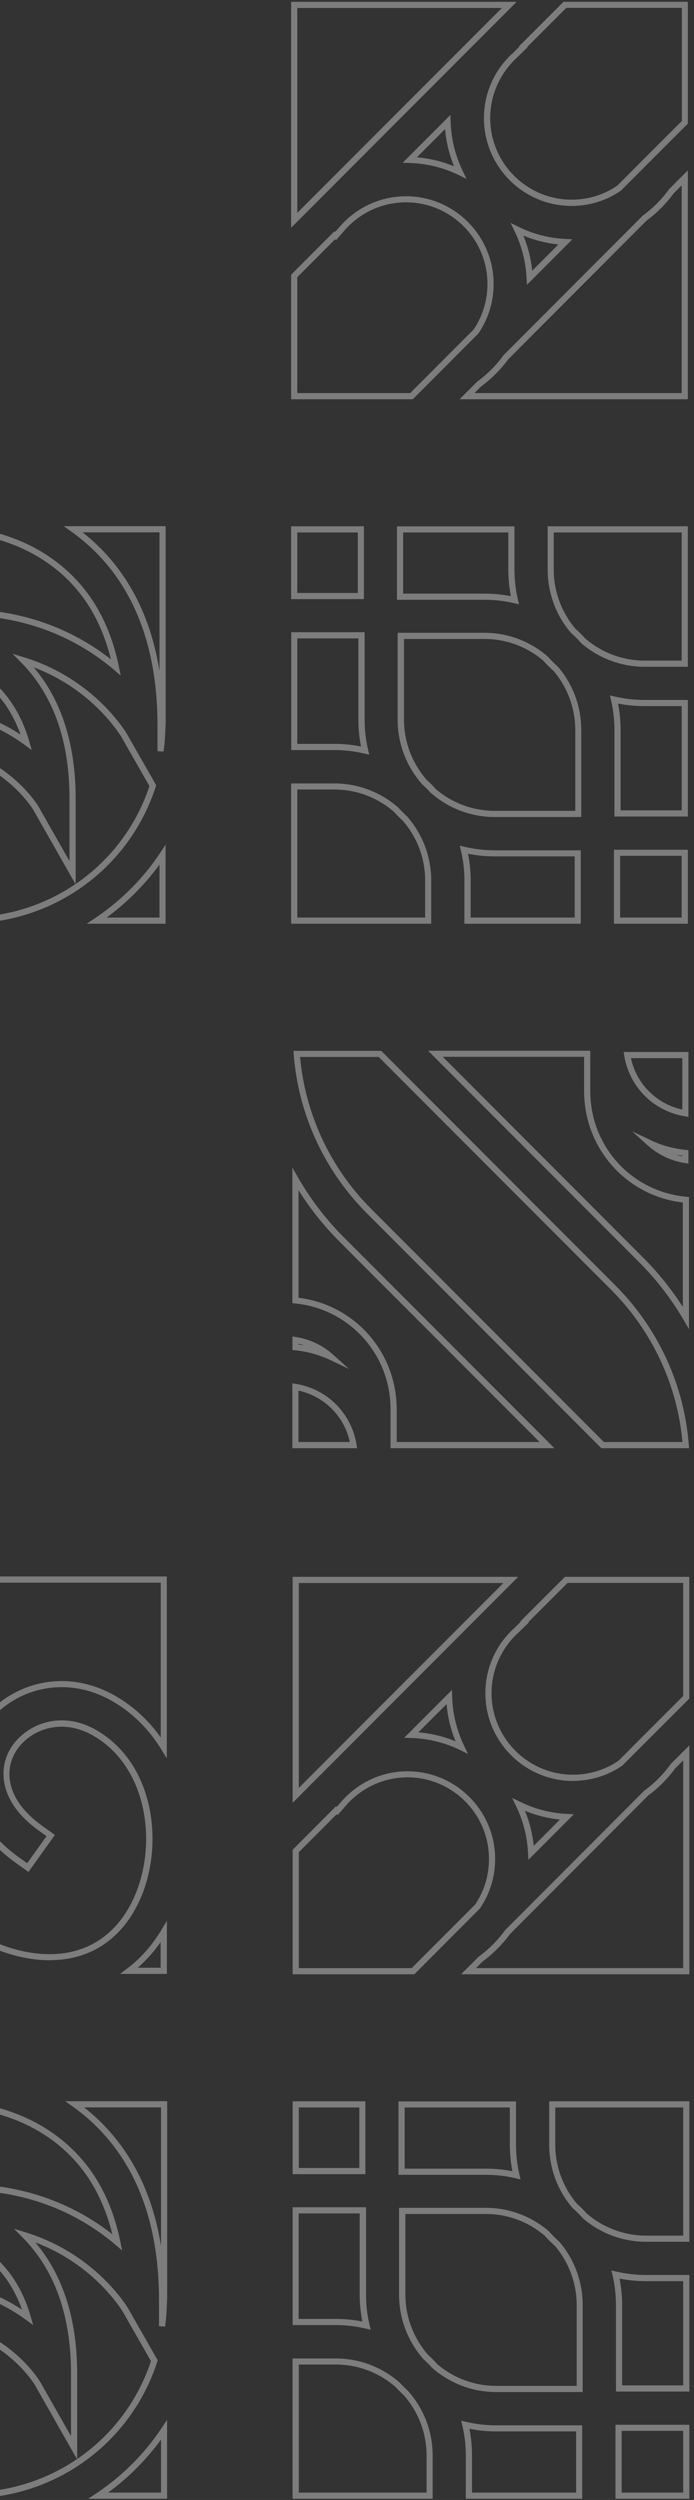 <svg width="128" height="461" viewBox="0 0 128 461" fill="none" xmlns="http://www.w3.org/2000/svg">
<rect x="0" y="0" width="128" height="461" fill="#333333" stroke="none"/>
<path d="M6.102 428.748L4.772 427.769C0.767 424.83 -6.003 421.349 -15.414 421.349H-42.316V410.119H-15.606C-15.344 410.119 -9.676 410.399 -4.236 413.74C-1.525 415.402 0.732 417.553 2.481 420.16C3.845 422.206 4.912 424.55 5.664 427.174L6.119 428.766L6.102 428.748ZM-41.197 420.212H-15.431C-6.703 420.212 -0.196 423.116 4.055 425.897C3.39 424.025 2.533 422.311 1.519 420.772C-0.126 418.323 -2.26 416.276 -4.848 414.702C-10.044 411.519 -15.431 411.256 -15.659 411.256H-41.215V420.212H-41.197Z" fill="white" fill-opacity="0.36"/>
<path d="M30.835 460.776H16.265L17.821 459.744C19.938 458.327 21.932 456.718 23.769 454.951C26.043 452.765 28.072 450.351 29.786 447.762L30.818 446.205V460.793L30.835 460.776ZM19.938 459.639H29.698V449.861C28.177 451.96 26.445 453.937 24.556 455.756C23.104 457.155 21.565 458.45 19.938 459.639Z" fill="white" fill-opacity="0.36"/>
<path d="M-36.633 460.776H-37.997L-6.179 428.888L-5.847 429.01C-3.013 429.99 -0.354 431.459 2.025 433.366C5.576 436.2 7.325 439.068 7.395 439.191L13.097 449.231V437.669C13.097 430.235 11.628 423.833 8.707 418.638C7.465 416.416 5.943 414.387 4.176 412.603L2.584 410.994L4.753 411.658C9.004 412.97 12.957 415.052 16.473 417.868C21.336 421.751 23.592 425.634 23.627 425.669L29.085 435.238L29.015 435.482C24.135 450.561 10.159 460.706 -5.724 460.706L-7.194 460.759H-36.615L-36.633 460.776ZM-35.268 459.639H-7.246L-5.794 459.587C1.552 459.587 8.462 457.365 14.199 453.464L6.415 439.768C6.345 439.663 4.701 436.952 1.308 434.258C-0.879 432.509 -3.31 431.144 -5.899 430.217L-35.286 459.656L-35.268 459.639ZM6.503 413.495C7.71 414.912 8.777 416.469 9.704 418.113C12.712 423.483 14.234 430.077 14.234 437.686V453.447C20.479 449.196 25.342 442.934 27.843 435.395L22.63 426.264C22.63 426.264 20.391 422.486 15.756 418.778C12.94 416.521 9.826 414.754 6.503 413.495ZM30.449 429.028L29.33 428.958V424.183C29.33 414.719 27.458 406.568 23.75 399.974C21.178 395.391 17.715 391.525 13.482 388.499L12.03 387.467H30.834V423.728L30.747 425.704C30.694 426.806 30.607 427.926 30.449 429.01V429.028ZM15.511 388.604C19.272 391.56 22.368 395.181 24.747 399.414C27.161 403.717 28.823 408.667 29.697 414.177V388.604H15.511Z" fill="white" fill-opacity="0.36"/>
<path d="M22.526 414.999L21.284 413.932C20.986 413.669 20.689 413.424 20.374 413.179C15.109 408.946 6.136 403.891 -6.739 403.891H-42.335V387.519H-7.036C-6.196 387.554 1.098 388.008 8.165 392.311C12.118 394.743 15.354 397.926 17.75 401.792C19.814 405.116 21.301 408.999 22.193 413.372L22.526 414.981V414.999ZM-41.198 402.754H-6.739C6.188 402.754 15.284 407.722 20.724 412.007C19.832 408.422 18.52 405.186 16.788 402.387C14.479 398.661 11.383 395.6 7.587 393.273C0.765 389.11 -6.266 388.673 -7.054 388.638H-41.198V402.737V402.754Z" fill="white" fill-opacity="0.36"/>
<path d="M127.145 441.01H113.606V425.074C113.606 423.203 113.396 421.349 112.977 419.564L112.767 418.672L113.659 418.882C115.46 419.302 117.315 419.512 119.151 419.512H127.145V440.992V441.01ZM114.743 439.873H126.008V420.649H119.151C117.507 420.649 115.88 420.492 114.271 420.177C114.586 421.786 114.743 423.413 114.743 425.074V439.873Z" fill="white" fill-opacity="0.36"/>
<path d="M107.484 441.097H91.496C87.14 441.097 82.942 439.505 79.671 436.601L79.619 436.549C79.147 436.024 78.639 435.517 78.132 435.062L78.079 435.009C75.193 431.721 73.602 427.523 73.602 423.167V407.127H89.607C93.857 407.127 97.968 408.649 101.204 411.43L101.257 411.482C101.869 412.165 102.481 412.777 103.146 413.372L103.198 413.424C105.962 416.66 107.466 420.788 107.466 425.039V441.079L107.484 441.097ZM80.441 435.779C83.502 438.473 87.438 439.96 91.496 439.96H106.364V425.056C106.364 421.086 104.947 417.237 102.393 414.194C101.711 413.599 101.082 412.969 100.469 412.27C97.443 409.681 93.595 408.264 89.642 408.264H74.773V423.167C74.773 427.225 76.26 431.161 78.954 434.24C79.479 434.712 79.986 435.219 80.476 435.761L80.441 435.779Z" fill="white" fill-opacity="0.36"/>
<path d="M107.396 460.776H85.916V452.799C85.916 450.928 85.706 449.074 85.269 447.272L85.059 446.38L85.951 446.59C87.752 447.01 89.607 447.237 91.478 447.237H107.378V460.776H107.396ZM87.053 459.639H106.259V448.356H91.496C89.834 448.356 88.19 448.199 86.58 447.867C86.895 449.476 87.053 451.12 87.053 452.782V459.621V459.639Z" fill="white" fill-opacity="0.36"/>
<path d="M96.01 401.88L95.118 401.671C93.334 401.251 91.48 401.041 89.626 401.041H73.498V387.502H95.171V395.496C95.171 397.35 95.381 399.204 95.8 401.006L96.01 401.898V401.88ZM74.635 399.904H89.626C91.27 399.904 92.914 400.061 94.506 400.376C94.191 398.767 94.034 397.123 94.034 395.478V388.621H74.635V399.904Z" fill="white" fill-opacity="0.36"/>
<path d="M68.355 429.605L67.463 429.395C65.661 428.975 63.807 428.748 61.935 428.748H53.977V407.023H67.515V423.186C67.515 425.057 67.725 426.911 68.163 428.713L68.373 429.605H68.355ZM55.096 427.611H61.918C63.58 427.611 65.224 427.769 66.833 428.101C66.518 426.492 66.344 424.847 66.344 423.186V408.16H55.079V427.611H55.096Z" fill="white" fill-opacity="0.36"/>
<path d="M79.812 460.776H53.959V434.905H61.918C66.291 434.905 70.489 436.497 73.743 439.383L73.778 439.418C74.25 439.942 74.757 440.45 75.282 440.922C78.203 444.211 79.795 448.426 79.795 452.799V460.776H79.812ZM55.096 459.639H78.675V452.799C78.675 448.706 77.189 444.77 74.495 441.709C73.987 441.254 73.48 440.73 72.99 440.205C69.947 437.511 66.011 436.024 61.935 436.024H55.114V459.639H55.096Z" fill="white" fill-opacity="0.36"/>
<path d="M127.145 460.776H113.519V447.132H127.145V460.776ZM114.656 459.639H126.008V448.252H114.656V459.639Z" fill="white" fill-opacity="0.36"/>
<path d="M127.145 413.39H119.151C114.901 413.39 110.79 411.868 107.554 409.104L107.502 409.052C106.907 408.387 106.277 407.757 105.613 407.162L105.56 407.11C102.796 403.874 101.292 399.746 101.292 395.478V387.484H127.145V413.39ZM108.324 408.264C111.35 410.836 115.198 412.253 119.151 412.253H126.008V388.621H102.412V395.478C102.412 399.466 103.828 403.314 106.382 406.34C107.047 406.935 107.694 407.582 108.306 408.264H108.324Z" fill="white" fill-opacity="0.36"/>
<path d="M67.393 400.918H53.977V387.484H67.393V400.918ZM55.114 399.781H66.273V388.621H55.114V399.781Z" fill="white" fill-opacity="0.36"/>
<path d="M97.46 342.95L97.391 341.673C97.233 338.647 96.498 335.743 95.169 333.032L94.452 331.545L95.939 332.262C98.65 333.592 101.554 334.344 104.562 334.484L105.839 334.554L97.46 342.95ZM96.813 333.906C97.67 335.971 98.213 338.14 98.44 340.379L103.268 335.533C101.046 335.306 98.877 334.764 96.813 333.906ZM86.388 323.464L84.901 322.729C82.067 321.347 79.024 320.595 75.858 320.49L74.546 320.455L83.362 311.622L83.397 312.933C83.502 316.1 84.254 319.143 85.636 321.994L86.353 323.481L86.388 323.464ZM77.17 319.441C79.531 319.65 81.823 320.193 84.027 321.102C83.117 318.916 82.575 316.607 82.365 314.245L77.17 319.441Z" fill="white" fill-opacity="0.36"/>
<path d="M127.145 364.061H85.042L88.296 360.808C90.15 359.461 91.776 357.817 93.141 355.963L93.193 355.893L118.819 330.214C120.673 328.85 122.318 327.223 123.664 325.351L123.717 325.281L127.145 321.853V364.026V364.061ZM87.771 362.924H126.008V324.617L124.557 326.069C123.14 327.993 121.443 329.707 119.519 331.124L94.033 356.68C92.616 358.604 90.919 360.301 88.995 361.717L87.771 362.942V362.924Z" fill="white" fill-opacity="0.36"/>
<path d="M53.977 332.437V290.771H95.573L53.977 332.437ZM55.114 291.907V329.69L92.844 291.907H55.114Z" fill="white" fill-opacity="0.36"/>
<path d="M30.764 363.992H22.141L23.488 362.977C25.936 361.123 28.035 358.744 29.732 355.945L30.782 354.196V364.009L30.764 363.992ZM25.412 362.855H29.627V358.132C28.385 359.899 26.968 361.49 25.412 362.855Z" fill="white" fill-opacity="0.36"/>
<path d="M9.163 361.474C6.766 361.474 4.213 361.071 1.589 360.267C-4.988 358.255 -11.373 353.27 -17.39 345.468C-19.856 342.285 -22.253 338.611 -24.544 334.571C-25.891 331.79 -26.993 329.953 -27.203 329.621C-28.358 327.329 -29.477 325.003 -30.509 322.659L-31.209 321.084L-29.704 321.924C-26.958 323.481 -23.985 324.268 -20.888 324.268C-20.276 324.268 -19.646 324.233 -19.052 324.181C-13.175 323.603 -9.011 320.49 -7.332 315.417C-6.807 313.878 -6.545 312.163 -6.545 310.362C-6.545 305.114 -8.749 299.692 -12.16 296.543C-14.154 294.706 -16.463 293.727 -18.807 293.727C-19.996 293.727 -21.203 293.972 -22.34 294.479C-26.398 296.228 -28.9 300.304 -28.707 304.852C-28.532 309.19 -25.979 312.688 -22.043 314L-20.451 314.525L-18.527 308.717L-20.119 308.193C-21.623 307.685 -22.533 306.374 -22.603 304.589C-22.673 303.068 -22.008 300.986 -19.909 300.094C-19.542 299.936 -19.174 299.849 -18.807 299.849C-17.792 299.849 -16.883 300.496 -16.288 301.038C-14.976 302.245 -13.804 304.31 -13.175 306.566C-12.475 309.032 -12.44 311.499 -13.104 313.458C-13.559 314.822 -14.329 315.889 -15.414 316.659C-16.498 317.429 -17.932 317.901 -19.646 318.076C-20.049 318.111 -20.451 318.128 -20.854 318.128C-33.011 318.128 -38.94 299.429 -40.917 291.4L-41.092 290.701H30.766V324.25L29.716 322.536C27.46 318.863 24.398 315.837 20.848 313.773C17.804 312.006 14.62 311.114 11.367 311.114C9.933 311.114 8.481 311.289 7.064 311.656C2.901 312.723 -0.79 315.364 -3.082 318.898C-5.356 322.449 -6.09 326.664 -5.128 330.723C-4.079 335.166 -1.035 339.276 3.653 342.617L5.017 343.579L8.586 338.594L7.221 337.614C5.402 336.32 3.933 334.903 2.848 333.416C1.869 332.069 1.221 330.67 0.889 329.236C0.312 326.769 0.749 324.268 2.079 322.204C4.055 319.143 7.624 317.236 11.384 317.236C13.553 317.236 15.722 317.848 17.804 319.055C20.358 320.542 22.492 322.554 24.171 325.073C25.728 327.399 26.83 330.093 27.494 333.066C28.719 338.716 28.159 344.909 25.92 350.051C24.328 353.707 22.072 356.558 19.203 358.517C16.352 360.476 12.976 361.456 9.215 361.456L9.163 361.474ZM-28.795 323.673C-27.955 325.492 -27.081 327.312 -26.189 329.061C-25.996 329.358 -24.877 331.23 -23.512 334.046C-21.273 338.017 -18.894 341.638 -16.48 344.786C-10.603 352.413 -4.411 357.258 1.921 359.2C4.44 359.969 6.871 360.354 9.163 360.354C12.696 360.354 15.845 359.427 18.521 357.608C21.197 355.771 23.331 353.095 24.836 349.631C26.97 344.699 27.53 338.769 26.34 333.346C25.728 330.513 24.661 327.941 23.192 325.737C21.617 323.358 19.606 321.452 17.209 320.07C15.303 318.968 13.326 318.408 11.349 318.408C7.956 318.408 4.755 320.122 2.988 322.869C1.816 324.688 1.449 326.874 1.956 329.026C2.254 330.303 2.848 331.58 3.723 332.787C4.737 334.168 6.119 335.498 7.833 336.722L10.125 338.367L5.245 345.188L2.971 343.562C-1.945 340.063 -5.128 335.708 -6.248 331.002C-7.28 326.629 -6.493 322.116 -4.044 318.303C-1.612 314.525 2.341 311.709 6.784 310.572C8.288 310.187 9.828 309.994 11.367 309.994C14.83 309.994 18.206 310.939 21.425 312.811C24.608 314.665 27.425 317.254 29.646 320.385V291.855H-39.623C-37.891 298.607 -32.101 317.026 -20.836 317.026C-20.469 317.026 -20.101 317.009 -19.734 316.974C-18.212 316.816 -16.97 316.414 -16.043 315.767C-15.169 315.137 -14.521 314.262 -14.154 313.143C-13.559 311.376 -13.594 309.172 -14.242 306.916C-14.819 304.852 -15.868 302.98 -17.04 301.913C-17.67 301.336 -18.282 301.021 -18.789 301.021C-18.999 301.021 -19.209 301.073 -19.437 301.161C-20.993 301.826 -21.483 303.417 -21.448 304.572C-21.413 305.499 -21.081 306.688 -19.734 307.143L-17.075 308.035L-19.716 315.977L-22.375 315.085C-26.766 313.615 -29.617 309.732 -29.809 304.922C-30.019 299.902 -27.256 295.389 -22.76 293.447C-21.466 292.887 -20.119 292.607 -18.772 292.607C-16.148 292.607 -13.577 293.692 -11.373 295.721C-7.734 299.079 -5.391 304.834 -5.391 310.379C-5.391 312.321 -5.67 314.14 -6.23 315.802C-8.067 321.329 -12.58 324.723 -18.929 325.335C-19.576 325.405 -20.224 325.44 -20.888 325.44C-23.635 325.44 -26.294 324.863 -28.795 323.708V323.673Z" fill="white" fill-opacity="0.36"/>
<path d="M65.87 267.051H53.923V255.086L54.57 255.191C57.351 255.628 59.993 256.975 61.987 258.969C63.981 260.981 65.328 263.605 65.765 266.404L65.87 267.051ZM55.06 265.914H64.523C64.033 263.605 62.861 261.436 61.182 259.774C59.503 258.095 57.351 256.923 55.042 256.433V265.914H55.06Z" fill="white" fill-opacity="0.36"/>
<path d="M126.971 205.952L126.323 205.847C123.542 205.41 120.901 204.063 118.907 202.069C116.913 200.057 115.566 197.433 115.128 194.635L115.023 193.988H126.971V205.952ZM116.37 195.125C116.86 197.434 118.032 199.603 119.711 201.264C121.391 202.943 123.542 204.115 125.851 204.605V195.125H116.388H116.37Z" fill="white" fill-opacity="0.36"/>
<path d="M126.97 214.575L126.323 214.47C123.752 214.068 121.373 212.931 119.449 211.199L116.562 208.61L120.061 210.272C122.072 211.234 124.224 211.811 126.463 212.039L126.97 212.091V214.592V214.575ZM124.661 212.931C125.046 213.053 125.431 213.158 125.833 213.245V213.106C125.448 213.053 125.046 213.001 124.661 212.931Z" fill="white" fill-opacity="0.36"/>
<path d="M127.076 245.098L126.026 243.297C123.77 239.449 121.006 235.88 117.84 232.714L78.955 193.759H108.867V201.193C108.867 211.374 116.476 219.753 126.568 220.68L127.076 220.732V245.116V245.098ZM81.684 194.896L118.627 231.91C121.391 234.673 123.84 237.734 125.939 241.005V221.747C115.513 220.522 107.73 211.776 107.73 201.176V194.879H81.684V194.896Z" fill="white" fill-opacity="0.36"/>
<path d="M127.093 267.052H110.913L67.708 223.776C63.667 219.736 60.448 215.065 58.122 209.905C55.918 204.99 54.589 199.777 54.169 194.39L54.116 193.777H70.314L113.519 237.053C121.408 244.959 126.201 255.402 127.041 266.457L127.093 267.069V267.052ZM111.385 265.915H125.869C124.924 255.349 120.271 245.414 112.715 237.84L69.842 194.897H55.341C55.795 199.935 57.09 204.815 59.154 209.433C61.428 214.47 64.559 219.036 68.512 222.972L111.385 265.915Z" fill="white" fill-opacity="0.36"/>
<path d="M102.253 267.051H72.027V259.844C72.027 249.734 64.453 241.355 54.43 240.358L53.923 240.306V215.292L54.972 217.129C57.264 221.134 60.097 224.825 63.369 228.114L102.253 267.051ZM73.164 265.914H99.525L62.581 228.918C59.73 226.05 57.194 222.884 55.06 219.473V239.309C65.415 240.585 73.164 249.332 73.164 259.862V265.931V265.914Z" fill="white" fill-opacity="0.36"/>
<path d="M64.349 252.428L60.851 250.766C58.839 249.822 56.688 249.227 54.449 248.999L53.941 248.947V246.446L54.589 246.551C57.16 246.953 59.539 248.09 61.463 249.822L64.349 252.41V252.428ZM55.061 247.932C55.446 247.985 55.848 248.037 56.233 248.107C55.848 247.985 55.463 247.88 55.061 247.792V247.932Z" fill="white" fill-opacity="0.36"/>
<path d="M105.683 328.413C96.78 328.413 89.52 321.154 89.52 312.233C89.52 308.245 90.972 304.414 93.631 301.458C94.034 301.003 94.471 300.566 94.925 300.164L96.028 299.062L95.975 298.992L104.196 290.771H127.128V313.23L114.779 325.58C112.085 327.434 108.937 328.396 105.683 328.396V328.413ZM97.497 299.097L97.549 299.167L95.713 300.968C95.258 301.371 94.856 301.773 94.488 302.193C92.022 304.957 90.657 308.507 90.657 312.216C90.657 320.507 97.392 327.259 105.683 327.259C108.709 327.259 111.63 326.367 114.114 324.653L118.225 320.524L126.009 312.741V291.89H104.686L97.497 299.079V299.097Z" fill="white" fill-opacity="0.36"/>
<path d="M76.401 364.062H53.977V341.095L61.97 333.084L62.11 333.189L63.142 332.017C63.527 331.58 63.947 331.16 64.402 330.757C67.376 328.099 71.189 326.629 75.159 326.629C84.063 326.629 91.322 333.889 91.322 342.81C91.322 346.081 90.36 349.212 88.541 351.888L88.453 351.993L76.401 364.08V364.062ZM55.114 362.925H75.929L87.631 351.206C89.311 348.722 90.185 345.818 90.185 342.792C90.185 334.501 83.451 327.749 75.159 327.749C71.469 327.749 67.9 329.113 65.154 331.58C64.734 331.947 64.332 332.349 63.982 332.752L62.268 334.711L62.075 334.571L55.114 341.55V362.908V362.925Z" fill="white" fill-opacity="0.36"/>
<path d="M5.838 138.309L4.509 137.33C0.503 134.391 -6.267 130.91 -15.677 130.91H-42.58V119.68H-15.87C-15.607 119.68 -9.957 119.943 -4.5 123.301C-1.789 124.963 0.468 127.115 2.217 129.721C3.581 131.767 4.649 134.111 5.401 136.735L5.855 138.327L5.838 138.309ZM-41.461 129.773H-15.695C-6.966 129.773 -0.459 132.677 3.791 135.458C3.127 133.587 2.27 131.872 1.255 130.333C-0.389 127.884 -2.523 125.838 -5.112 124.263C-10.325 121.062 -15.695 120.817 -15.922 120.817H-41.478V129.773H-41.461Z" fill="white" fill-opacity="0.36"/>
<path d="M30.554 170.337H15.983L17.54 169.305C19.657 167.889 21.651 166.279 23.488 164.513C25.762 162.326 27.791 159.912 29.505 157.323L30.537 155.767V170.355L30.554 170.337ZM19.657 169.2H29.417V159.422C27.895 161.521 26.164 163.498 24.275 165.317C22.823 166.717 21.284 168.011 19.657 169.2Z" fill="white" fill-opacity="0.36"/>
<path d="M-36.913 170.338H-38.277L-6.459 138.449L-6.127 138.572C-3.293 139.552 -0.634 141.021 1.744 142.927C5.225 145.709 6.94 148.455 7.115 148.752L12.817 158.793V147.231C12.817 139.796 11.348 133.394 8.426 128.199C7.184 125.978 5.663 123.949 3.896 122.164L2.304 120.555L4.473 121.22C8.724 122.532 12.677 124.613 16.193 127.43C21.003 131.278 23.312 135.196 23.347 135.231L28.805 144.799L28.735 145.044C23.854 160.122 9.878 170.268 -6.005 170.268L-7.474 170.32H-36.895L-36.913 170.338ZM-35.549 169.201H-7.526L-6.074 169.148C1.272 169.148 8.182 166.927 13.919 163.026L6.135 149.33C6.065 149.225 4.421 146.513 1.027 143.82C-1.159 142.07 -3.591 140.706 -6.179 139.779L-35.566 169.218L-35.549 169.201ZM6.222 123.057C7.429 124.473 8.496 126.03 9.423 127.674C12.432 133.044 13.954 139.639 13.954 147.248V163.008C20.199 158.758 25.061 152.496 27.563 144.957L22.35 135.826C22.35 135.826 20.094 132.047 15.476 128.339C12.659 126.083 9.546 124.316 6.222 123.057ZM30.169 138.589L29.05 138.519V133.744C29.05 124.281 27.178 116.147 23.47 109.535C20.898 104.935 17.435 101.086 13.202 98.06L11.75 97.028H30.554V133.289L30.466 135.266C30.414 136.368 30.326 137.487 30.169 138.572V138.589ZM15.231 98.165C18.992 101.121 22.088 104.742 24.467 108.975C26.881 113.278 28.542 118.229 29.417 123.739V98.165H15.231Z" fill="white" fill-opacity="0.36"/>
<path d="M22.262 124.579L21.02 123.512C20.723 123.249 20.425 123.004 20.11 122.759C14.845 118.526 5.872 113.471 -7.002 113.471H-42.599V97.099H-7.3C-6.46 97.134 0.852 97.588 7.901 101.891C11.854 104.323 15.09 107.506 17.486 111.372C19.551 114.696 21.037 118.579 21.93 122.952L22.262 124.561V124.579ZM-41.462 112.334H-7.002C5.924 112.334 15.02 117.302 20.46 121.588C19.568 118.002 18.256 114.766 16.524 111.967C14.216 108.241 11.119 105.18 7.324 102.854C0.502 98.69 -6.53 98.253 -7.317 98.218H-41.462V112.317V112.334Z" fill="white" fill-opacity="0.36"/>
<path d="M126.867 150.572H113.328V134.636C113.328 132.765 113.118 130.91 112.698 129.126L112.488 128.234L113.38 128.444C115.182 128.864 117.019 129.074 118.873 129.074H126.867V150.554V150.572ZM114.465 149.434H125.73V130.211H118.873C117.229 130.211 115.602 130.053 113.993 129.738C114.307 131.348 114.465 132.992 114.465 134.636V149.434Z" fill="white" fill-opacity="0.36"/>
<path d="M107.223 150.659H91.235C86.88 150.659 82.682 149.067 79.411 146.164L79.358 146.111C78.886 145.586 78.379 145.079 77.871 144.624L77.819 144.572C74.933 141.283 73.341 137.085 73.341 132.73V116.689H89.346C93.597 116.689 97.707 118.211 100.943 120.993L100.996 121.045C101.608 121.727 102.238 122.339 102.885 122.934L102.937 122.987C105.701 126.223 107.205 130.351 107.205 134.601V150.642L107.223 150.659ZM80.18 145.341C83.241 148.035 87.177 149.522 91.235 149.522H106.103V134.619C106.103 130.648 104.687 126.8 102.133 123.756C101.468 123.162 100.821 122.532 100.209 121.832C97.183 119.243 93.334 117.826 89.381 117.826H74.513V132.73C74.513 136.788 76 140.724 78.693 143.802C79.218 144.274 79.725 144.782 80.215 145.324L80.18 145.341Z" fill="white" fill-opacity="0.36"/>
<path d="M107.135 170.338H85.655V162.362C85.655 160.49 85.445 158.636 85.008 156.834L84.798 155.942L85.69 156.152C87.492 156.572 89.346 156.799 91.218 156.799H107.118V170.338H107.135ZM86.792 169.201H105.998V157.919H91.235C89.573 157.919 87.929 157.761 86.32 157.429C86.635 159.038 86.809 160.682 86.809 162.344V169.183L86.792 169.201Z" fill="white" fill-opacity="0.36"/>
<path d="M95.729 111.442L94.837 111.232C93.053 110.812 91.199 110.602 89.344 110.602H73.217V97.063H94.889V105.057C94.889 106.911 95.099 108.765 95.519 110.567L95.729 111.459V111.442ZM74.354 109.465H89.344C90.989 109.465 92.633 109.623 94.225 109.937C93.91 108.328 93.752 106.684 93.752 105.04V98.183H74.354V109.465Z" fill="white" fill-opacity="0.36"/>
<path d="M68.091 139.167L67.199 138.957C65.398 138.537 63.543 138.31 61.672 138.31H53.713V116.584H67.252V132.747C67.252 134.619 67.462 136.473 67.899 138.275L68.109 139.167H68.091ZM54.832 137.173H61.672C63.334 137.173 64.978 137.33 66.587 137.662C66.272 136.053 66.097 134.409 66.097 132.747V117.721H54.832V137.173Z" fill="white" fill-opacity="0.36"/>
<path d="M79.549 170.338H53.696V144.468H61.655C66.028 144.468 70.226 146.059 73.48 148.945L73.515 148.981C73.987 149.488 74.494 150.013 75.019 150.485C77.94 153.773 79.532 157.989 79.532 162.362V170.338H79.549ZM54.833 169.201H78.413V162.362C78.413 158.269 76.926 154.333 74.232 151.289C73.725 150.835 73.2 150.31 72.728 149.768C69.684 147.074 65.748 145.587 61.673 145.587H54.833V169.201Z" fill="white" fill-opacity="0.36"/>
<path d="M126.866 170.338H113.239V156.694H126.866V170.338ZM114.376 169.201H125.729V157.814H114.376V169.201Z" fill="white" fill-opacity="0.36"/>
<path d="M126.865 122.952H118.871C114.621 122.952 110.51 121.43 107.274 118.667L107.221 118.614C106.627 117.949 105.997 117.32 105.332 116.725L105.28 116.672C102.516 113.436 101.012 109.308 101.012 105.04V97.046H126.865V122.952ZM108.044 117.827C111.07 120.398 114.918 121.815 118.871 121.815H125.728V98.183H102.131V105.04C102.131 109.028 103.548 112.877 106.102 115.903C106.767 116.498 107.414 117.145 108.026 117.827H108.044Z" fill="white" fill-opacity="0.36"/>
<path d="M67.113 110.48H53.696V97.046H67.113V110.48ZM54.833 109.343H65.993V98.183H54.833V109.343Z" fill="white" fill-opacity="0.36"/>
<path d="M97.181 52.511L97.111 51.234C96.954 48.208 96.219 45.305 94.89 42.593L94.173 41.107L95.659 41.841C98.371 43.171 101.274 43.923 104.283 44.063L105.56 44.133L97.181 52.529V52.511ZM96.534 43.468C97.391 45.532 97.933 47.701 98.161 49.923L102.989 45.077C100.767 44.85 98.598 44.308 96.534 43.45V43.468ZM86.109 33.025L84.622 32.291C81.788 30.909 78.745 30.157 75.579 30.052L74.267 30.017L83.083 21.183L83.118 22.495C83.222 25.661 83.975 28.705 85.357 31.556L86.074 33.043L86.109 33.025ZM76.89 29.002C79.252 29.212 81.543 29.754 83.747 30.664C82.838 28.477 82.296 26.168 82.086 23.807L76.89 29.002Z" fill="white" fill-opacity="0.36"/>
<path d="M126.865 73.624H84.762L88.015 70.371C89.869 69.024 91.496 67.38 92.861 65.525L92.913 65.456L118.539 39.777C120.393 38.413 122.037 36.786 123.384 34.914L123.437 34.844L126.865 31.416V73.589V73.624ZM87.49 72.487H125.728V34.18L124.276 35.632C122.859 37.556 121.163 39.27 119.239 40.687L93.753 66.243C92.336 68.167 90.639 69.864 88.715 71.28L87.49 72.505V72.487Z" fill="white" fill-opacity="0.36"/>
<path d="M53.696 41.999V0.333H95.292L53.696 41.999ZM54.833 1.469V39.252L92.564 1.469H54.833Z" fill="white" fill-opacity="0.36"/>
<path d="M105.42 37.975C96.517 37.975 89.258 30.716 89.258 21.795C89.258 17.807 90.71 13.976 93.368 11.02C93.771 10.565 94.191 10.128 94.663 9.726L95.765 8.624L95.712 8.554L103.934 0.333H126.866V22.792L114.516 35.159C111.823 37.013 108.674 37.975 105.42 37.975ZM97.234 8.659L97.287 8.729L95.415 10.565C94.995 10.933 94.593 11.335 94.243 11.755C91.777 14.519 90.412 18.07 90.412 21.778C90.412 30.069 97.147 36.821 105.438 36.821C108.464 36.821 111.385 35.929 113.869 34.215L117.98 30.087L125.764 22.302V1.452H104.441L97.252 8.641L97.234 8.659Z" fill="white" fill-opacity="0.36"/>
<path d="M76.121 73.624H53.696V50.657L61.69 42.646L61.83 42.751L62.862 41.579C63.247 41.141 63.667 40.722 64.121 40.319C67.095 37.66 70.909 36.191 74.879 36.191C83.783 36.191 91.042 43.45 91.042 52.371C91.042 55.642 90.08 58.773 88.261 61.45L88.173 61.555L76.121 73.642V73.624ZM54.833 72.487H75.649L87.351 60.767C89.03 58.284 89.905 55.38 89.905 52.354C89.905 44.063 83.17 37.311 74.879 37.311C71.188 37.311 67.62 38.675 64.874 41.141C64.454 41.526 64.052 41.911 63.702 42.313L61.987 44.273L61.795 44.133L54.833 51.112V72.47V72.487Z" fill="white" fill-opacity="0.36"/>
</svg>
